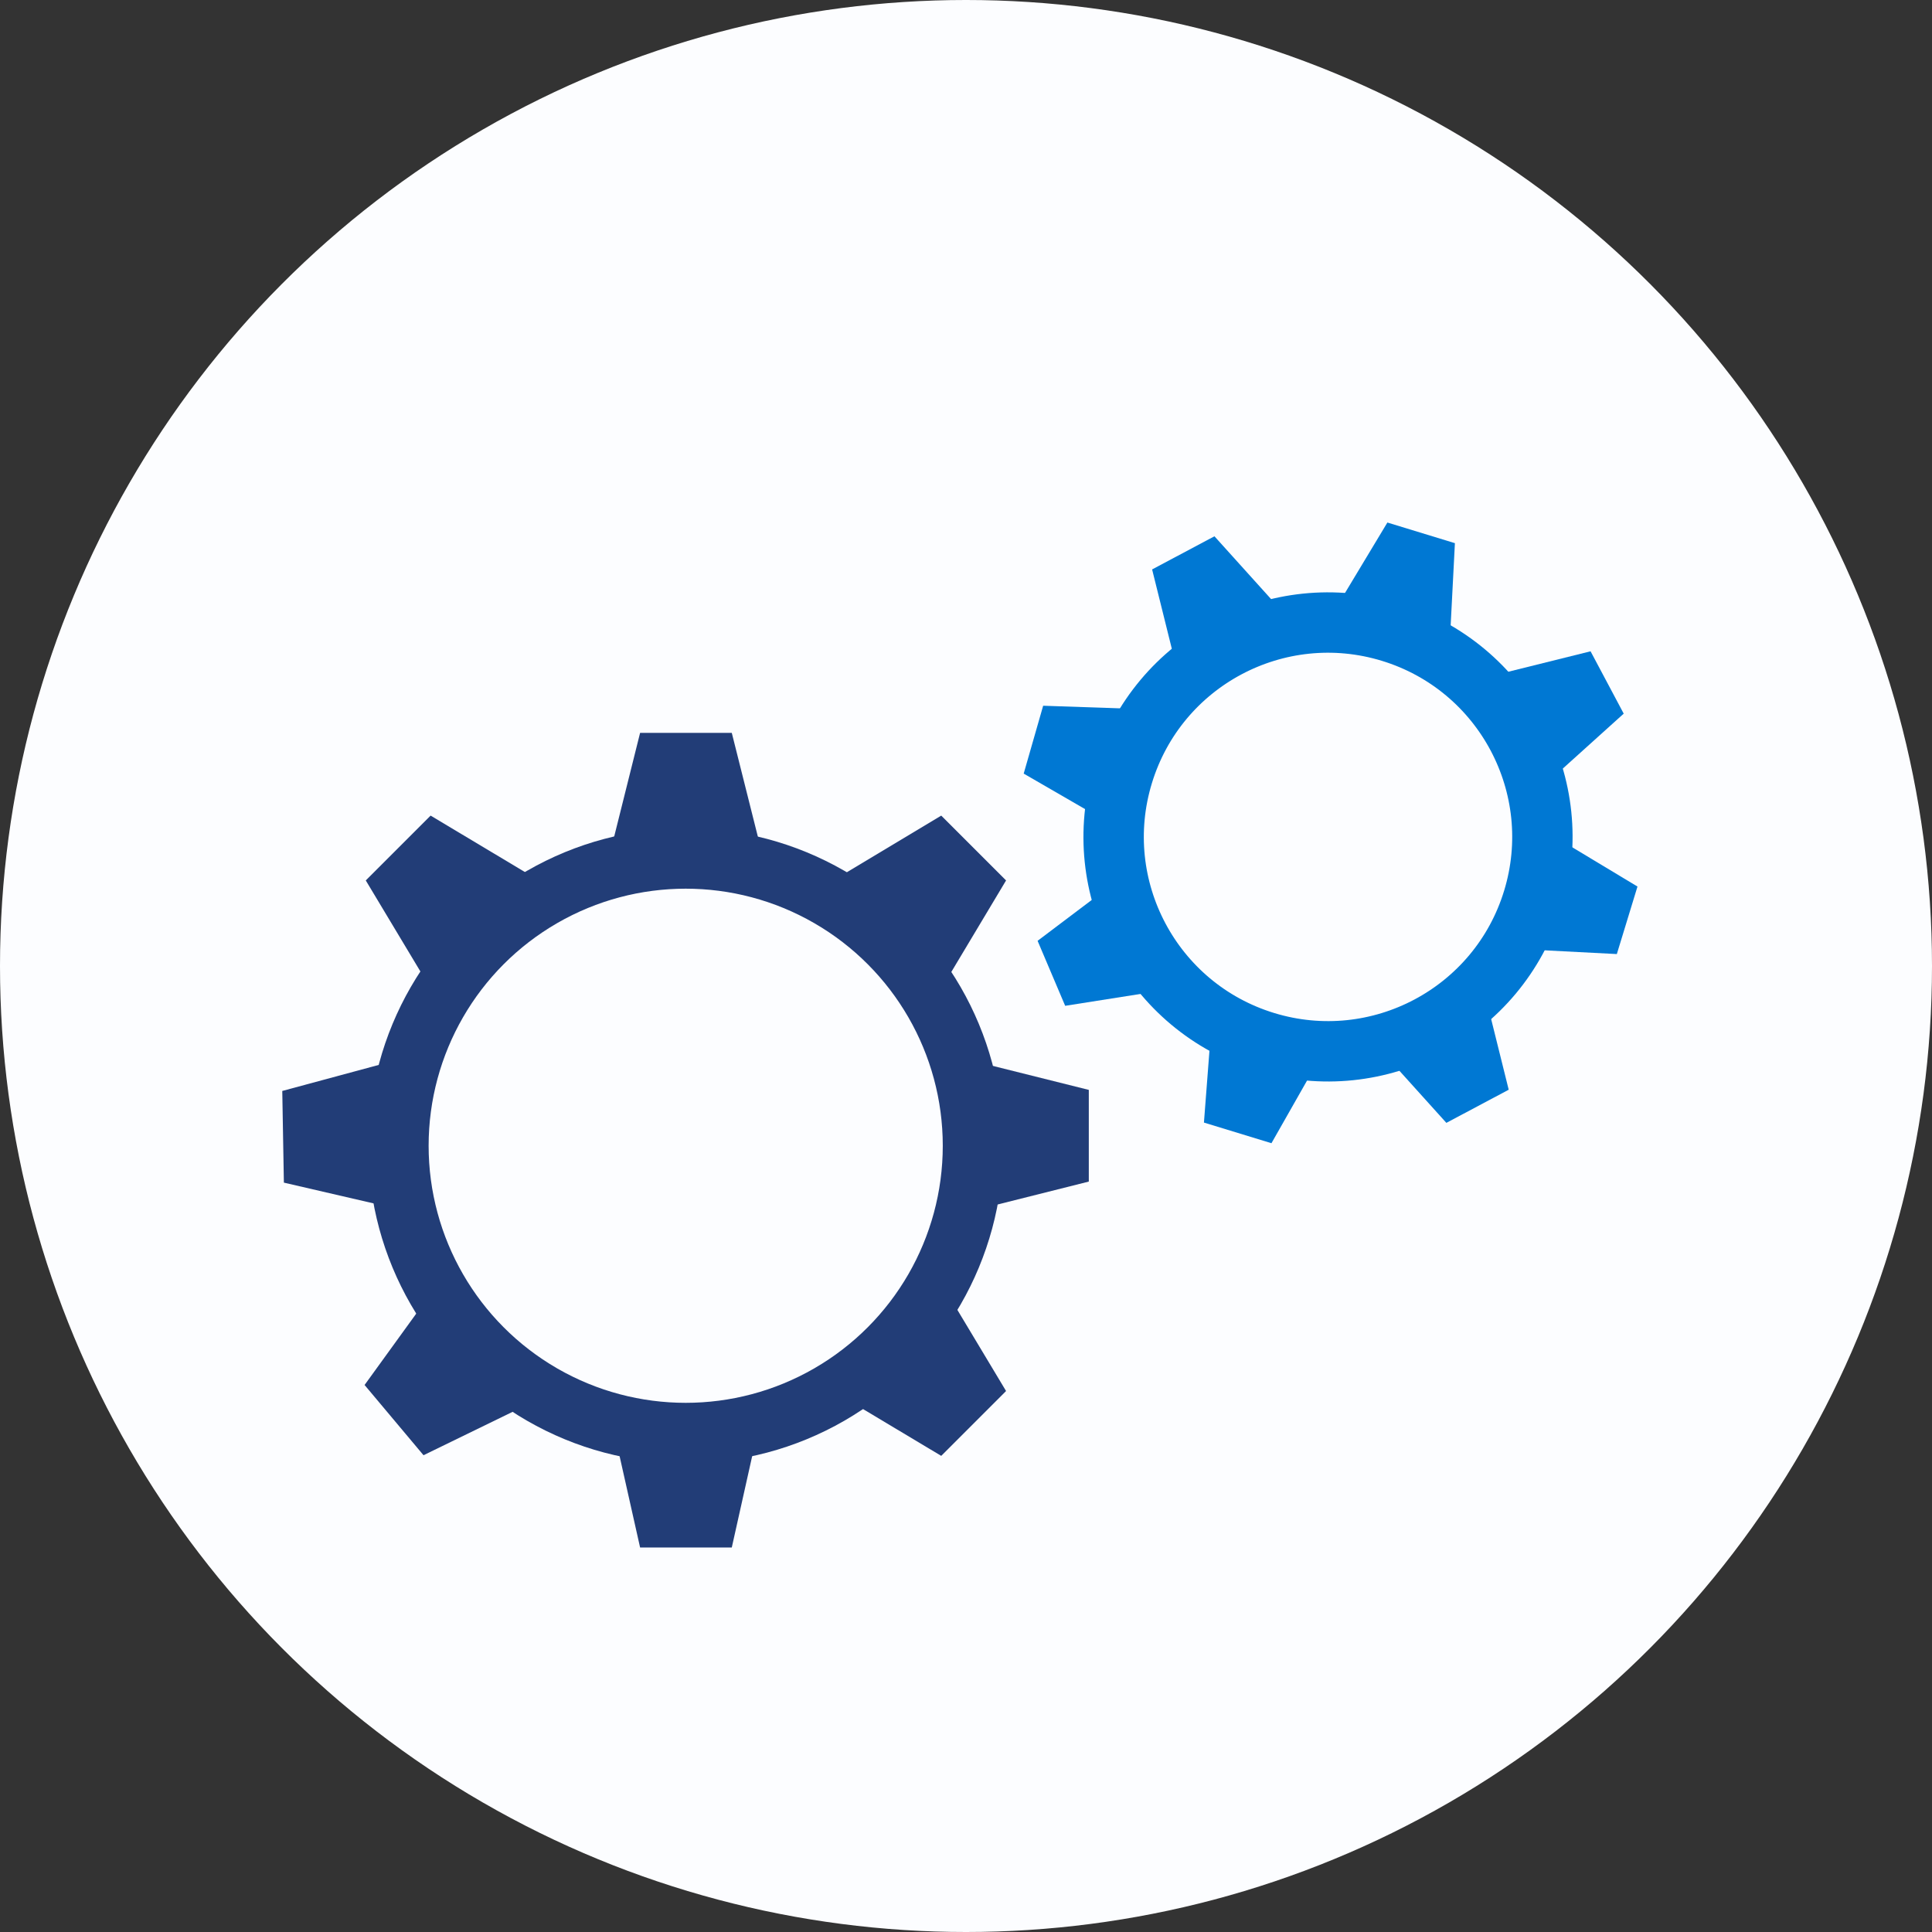 <svg xmlns="http://www.w3.org/2000/svg" width="48" height="48" viewBox="0 0 48 48">
  <rect x="0" y="0" width="48" height="48" fill="#333333" stroke="none"/>
  <g id="Group_2440" data-name="Group 2440" transform="translate(-102 -345)">
    <g id="Component_361_2" data-name="Component 361 – 2" transform="translate(102 345)">
      <circle id="Ellipse_256" data-name="Ellipse 256" cx="24" cy="24" r="24" fill="#fcfdff"/>
    </g>
    <g id="Group_2411" data-name="Group 2411" transform="translate(-148.91 35)">
      <g id="Group_2407" data-name="Group 2407" transform="translate(257.91 328.208)">
        <g id="Group_2406" data-name="Group 2406" transform="translate(0 0)">
          <g id="Ellipse_261" data-name="Ellipse 261" transform="translate(2.149 2.371)" fill="none" stroke="#223d77" stroke-width="1.5">
            <ellipse cx="7.887" cy="7.887" rx="7.887" ry="7.887" stroke="none"/>
            <ellipse cx="7.887" cy="7.887" rx="7.137" ry="7.137" fill="none"/>
          </g>
          <path id="Path_436" data-name="Path 436" d="M.759,0H3.037L3.8,3.037H0Z" transform="translate(8.144)" fill="#223d77"/>
          <path id="Path_437" data-name="Path 437" d="M.759,0H3.037L3.8,3.037H0Z" transform="translate(1.551 4.203) rotate(-45)" fill="#223d77"/>
          <path id="Path_440" data-name="Path 440" d="M.759,0H3.037L3.8,3.037H0Z" transform="translate(15.848 1.519) rotate(45)" fill="#223d77"/>
          <path id="Path_441" data-name="Path 441" d="M.759,0H3.037L3.8,3.037H0Z" transform="translate(20.051 8.111) rotate(90)" fill="#223d77"/>
          <path id="Path_442" data-name="Path 442" d="M.759,0H3.037L3.8,3.037H0Z" transform="translate(18.532 15.815) rotate(135)" fill="#223d77"/>
          <path id="Path_438" data-name="Path 438" d="M.759,0H3.037L3.8,3.037H0Z" transform="translate(0.066 11.933) rotate(-91)" fill="#223d77"/>
          <path id="Path_439" data-name="Path 439" d="M.759,0H3.037L3.8,3.037H0Z" transform="translate(4.01 18.528) rotate(-130)" fill="#223d77"/>
          <path id="Path_443" data-name="Path 443" d="M.759,0H3.037L3.8,3.4H0Z" transform="translate(11.94 20.239) rotate(180)" fill="#223d77"/>
        </g>
      </g>
      <g id="Group_2408" data-name="Group 2408" transform="translate(278.821 320.977) rotate(17)">
        <g id="Group_2406-2" data-name="Group 2406" transform="translate(0 0)">
          <g id="Ellipse_261-2" data-name="Ellipse 261" transform="translate(1.656 1.826)" fill="none" stroke="#0078d3" stroke-width="1.5">
            <ellipse cx="6.075" cy="6.075" rx="6.075" ry="6.075" stroke="none"/>
            <ellipse cx="6.075" cy="6.075" rx="5.325" ry="5.325" fill="none"/>
          </g>
          <path id="Path_436-2" data-name="Path 436" d="M.585,0H2.339l.585,2.339H0Z" transform="translate(6.273 0)" fill="#0078d3"/>
          <path id="Path_437-2" data-name="Path 437" d="M.585,0H2.339l.585,2.339H0Z" transform="translate(1.195 3.237) rotate(-45)" fill="#0078d3"/>
          <path id="Path_440-2" data-name="Path 440" d="M.585,0H2.339l.585,2.339H0Z" transform="translate(12.207 1.17) rotate(45)" fill="#0078d3"/>
          <path id="Path_441-2" data-name="Path 441" d="M.585,0H2.339l.585,2.339H0Z" transform="translate(15.444 6.247) rotate(90)" fill="#0078d3"/>
          <path id="Path_442-2" data-name="Path 442" d="M.585,0H2.339l.585,2.339H0Z" transform="translate(14.274 12.181) rotate(135)" fill="#0078d3"/>
          <path id="Path_438-2" data-name="Path 438" d="M.585,0H2.339l.585,2.339H0Z" transform="translate(0.051 9.192) rotate(-91)" fill="#0078d3"/>
          <path id="Path_439-2" data-name="Path 439" d="M.585,0H2.339l.585,2.339H0Z" transform="translate(3.089 14.271) rotate(-130)" fill="#0078d3"/>
          <path id="Path_443-2" data-name="Path 443" d="M.585,0H2.339l.585,2.616H0Z" transform="translate(9.197 15.589) rotate(180)" fill="#0078d3"/>
        </g>
      </g>
    </g>
  </g>
</svg>
